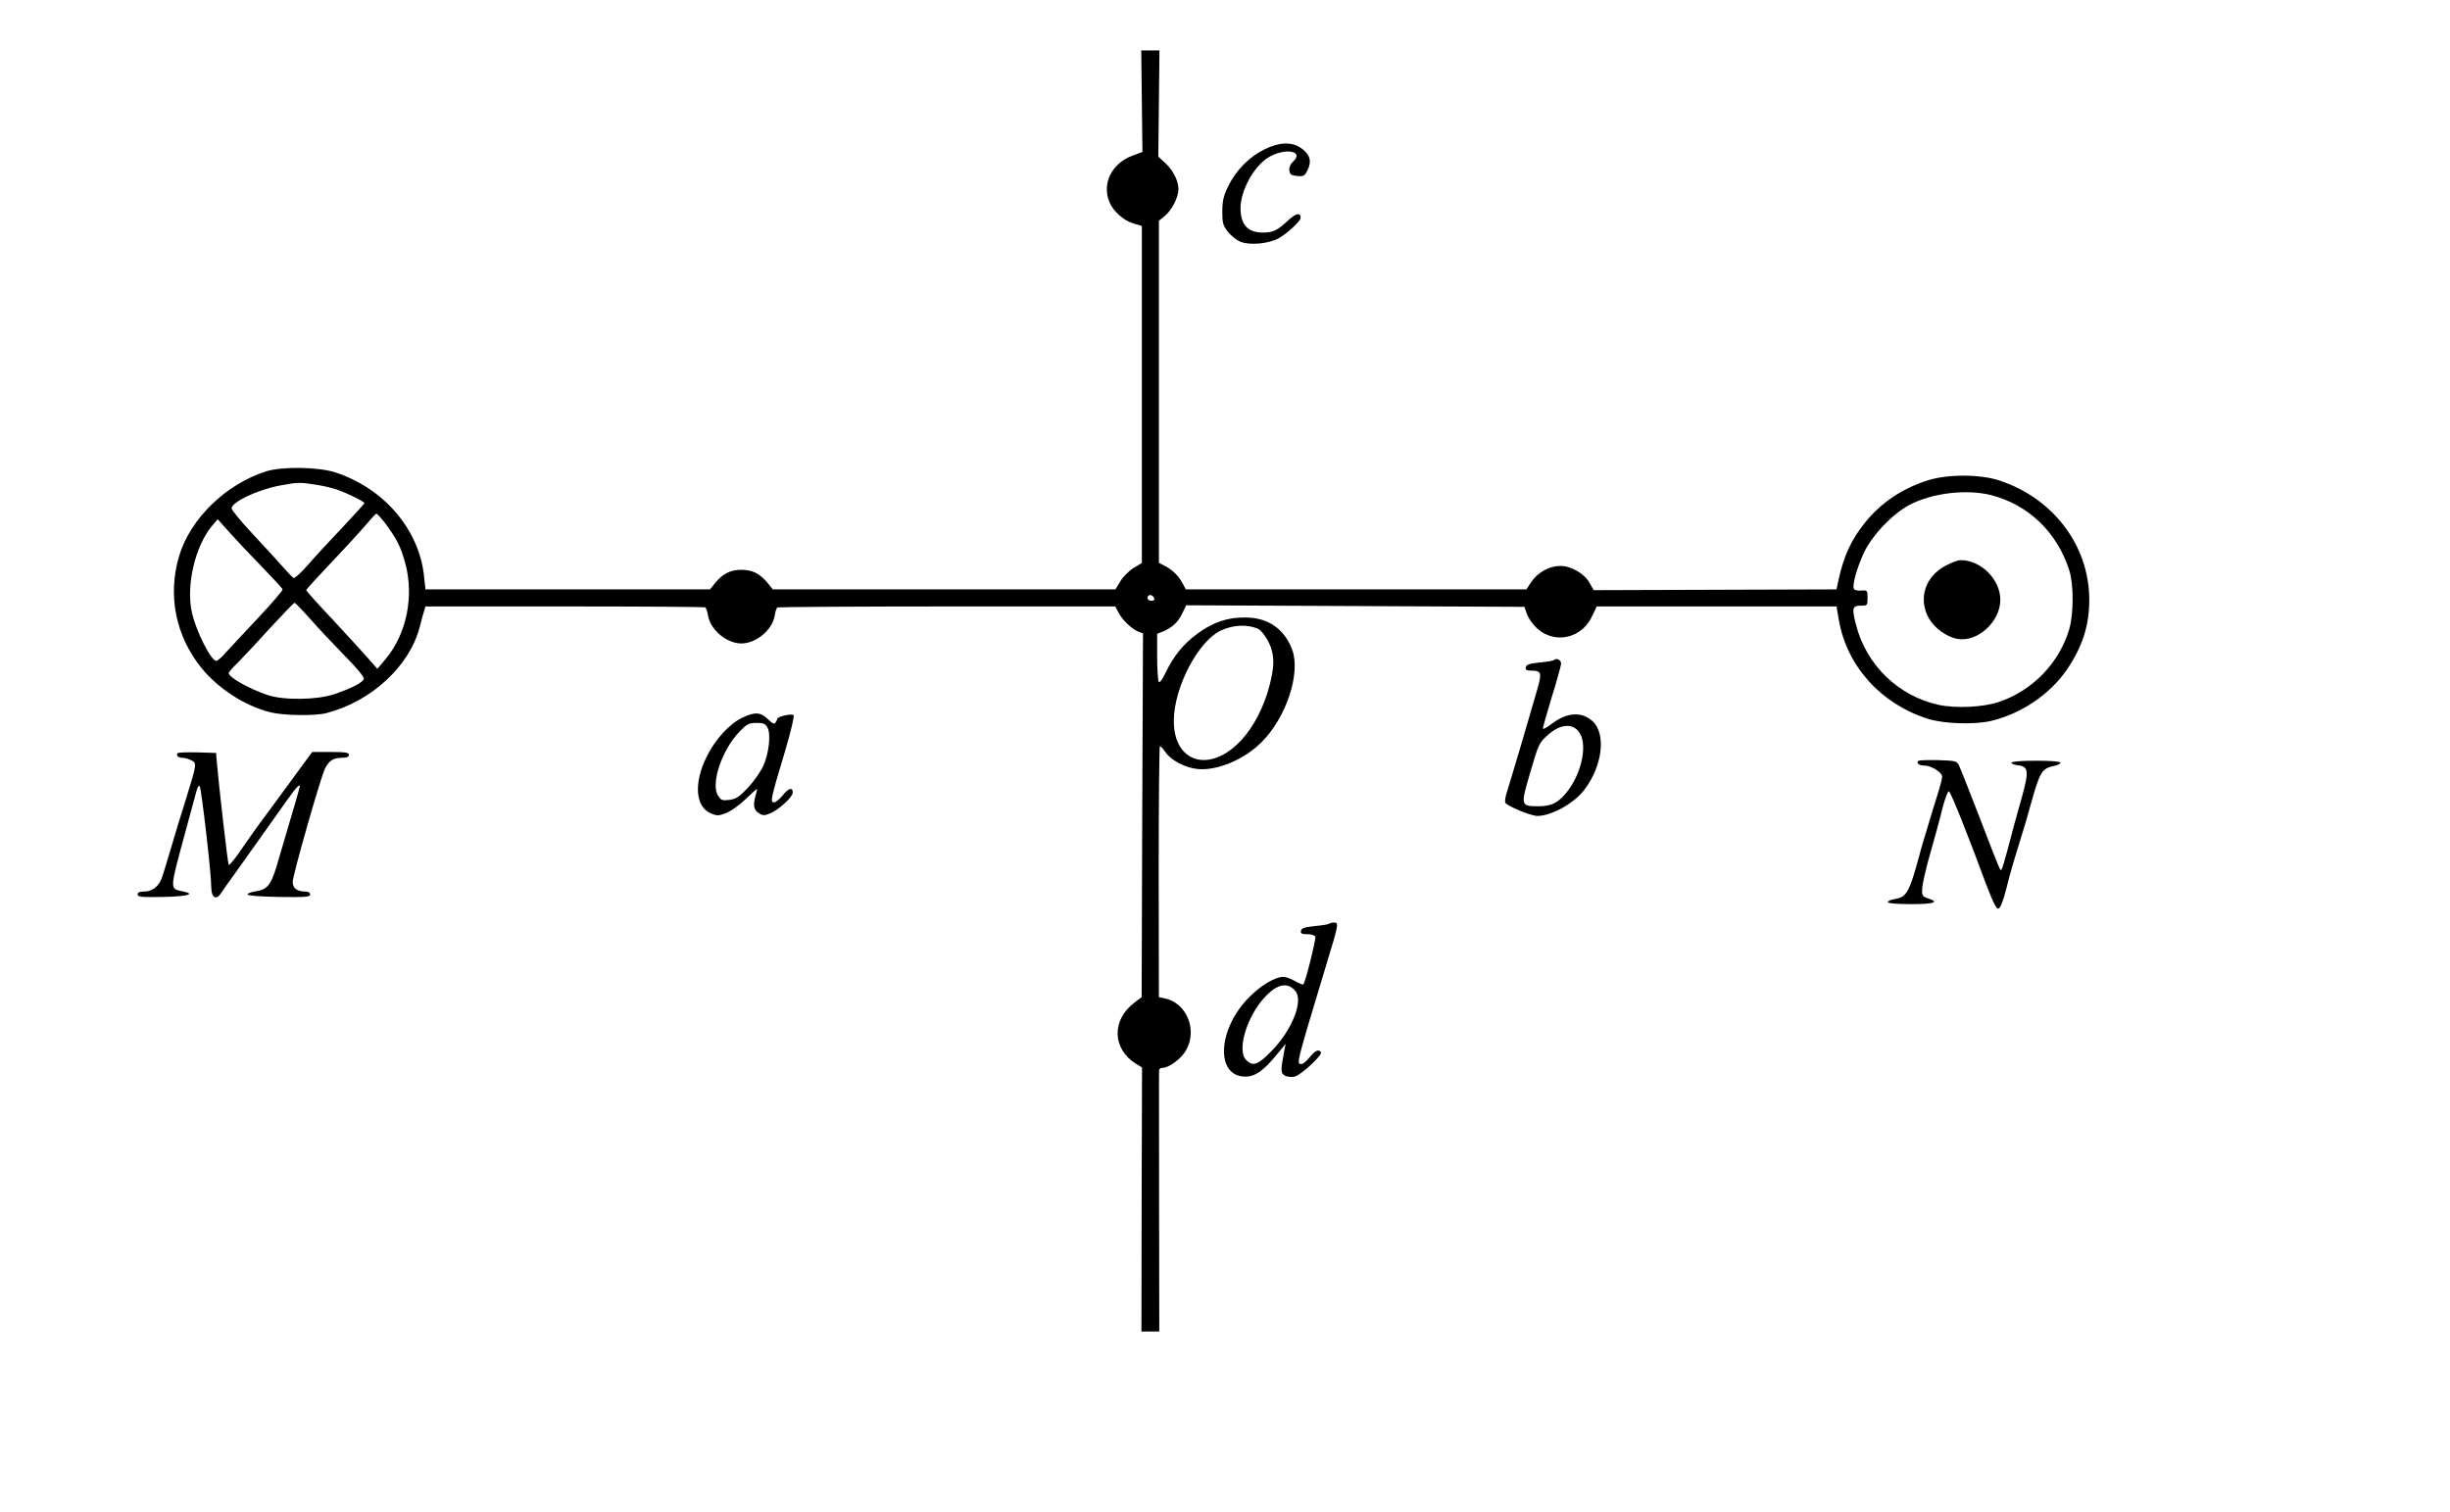 <?xml version="1.0" standalone="no"?>
<!DOCTYPE svg PUBLIC "-//W3C//DTD SVG 20010904//EN"
 "http://www.w3.org/TR/2001/REC-SVG-20010904/DTD/svg10.dtd">
<svg version="1.0" xmlns="http://www.w3.org/2000/svg"
 width="1264pt" height="780pt" viewBox="0 0 1264 780"
 preserveAspectRatio="xMidYMid meet">
<g transform="translate(0,780) scale(0.1,-0.1)"
fill="#000000" stroke="none">
<path d="M5891 7278 l3 -262 -48 -18 c-109 -38 -163 -145 -122 -241 19 -47 74
-96 124 -110 l43 -13 0 -869 0 -870 -42 -25 c-24 -15 -54 -45 -69 -69 l-25
-42 -884 0 -884 0 -29 36 c-39 46 -77 65 -133 65 -56 0 -94 -19 -133 -65 l-29
-36 -734 0 -734 0 -7 65 c-24 242 -205 455 -456 538 -86 29 -277 32 -359 6
-208 -66 -391 -244 -449 -437 -60 -203 -18 -412 115 -577 87 -107 222 -195
355 -229 66 -17 232 -20 291 -4 232 60 429 243 481 446 8 32 18 68 22 81 l7
23 718 0 c394 0 721 -2 726 -5 4 -3 11 -22 14 -42 12 -74 96 -144 172 -144 76
0 160 70 172 144 3 20 9 39 14 42 5 2 399 5 876 5 l867 0 18 -34 c19 -37 69
-84 103 -97 l22 -8 -4 -939 -3 -938 -37 -28 c-120 -90 -115 -241 10 -317 l29
-18 -2 -681 -1 -681 46 0 46 0 -1 668 c0 367 -1 673 0 680 0 6 7 12 16 12 34
0 97 46 122 89 62 106 5 246 -109 270 l-30 6 -1 647 c0 357 3 648 6 648 4 1
17 -14 29 -31 28 -42 103 -81 167 -87 101 -9 240 49 330 140 127 128 201 354
157 475 -40 108 -125 167 -242 167 -93 1 -166 -24 -248 -84 -73 -54 -122 -115
-164 -202 -17 -36 -30 -53 -35 -45 -4 7 -8 65 -8 130 l0 117 26 10 c48 19 82
49 103 94 l21 43 873 -4 872 -4 9 -27 c14 -44 54 -91 96 -112 91 -46 200 -6
244 91 l24 50 618 0 619 0 12 -69 c40 -238 218 -435 460 -511 83 -26 244 -31
328 -10 154 37 301 137 387 262 82 120 117 229 117 362 0 279 -185 524 -464
616 -100 33 -269 33 -371 0 -131 -42 -239 -115 -321 -216 -73 -91 -111 -172
-140 -308 l-8 -38 -627 -2 -626 -2 -19 34 c-26 50 -96 91 -152 91 -58 0 -117
-33 -151 -83 l-25 -38 -879 0 -878 0 -15 28 c-20 40 -53 72 -91 92 l-33 17 0
882 0 883 32 26 c36 31 68 94 69 136 0 43 -26 96 -67 135 l-37 34 3 274 3 274
-47 0 -47 0 3 -262z m-4261 -1979 c36 -5 84 -17 108 -25 51 -17 142 -62 142
-70 0 -3 -50 -58 -111 -123 -61 -64 -141 -150 -178 -193 -37 -43 -71 -73 -77
-70 -6 4 -33 32 -59 62 -27 30 -96 106 -154 168 -58 62 -106 120 -106 129 0
33 136 97 250 118 89 17 106 17 185 4z m8644 -54 c192 -50 338 -191 401 -385
24 -73 24 -224 1 -305 -51 -175 -190 -319 -364 -377 -81 -27 -219 -34 -309
-15 -209 45 -375 206 -428 415 -22 84 -18 97 25 97 34 0 35 1 35 40 0 39 -1
40 -32 38 -17 -2 -35 2 -38 8 -11 17 15 109 52 189 42 88 145 197 233 244 115
62 296 84 424 51z m-8285 -147 c57 -77 79 -120 101 -201 48 -172 8 -368 -101
-498 l-42 -50 -51 58 c-28 32 -111 122 -183 200 -73 77 -133 144 -133 148 0 4
63 73 139 153 77 81 156 168 178 194 21 26 41 47 45 47 4 1 25 -23 47 -51z
m-639 -221 c58 -60 107 -113 108 -118 2 -5 -55 -71 -126 -147 -71 -75 -146
-156 -167 -179 -20 -24 -43 -43 -49 -43 -27 0 -104 152 -126 250 -31 140 17
344 105 448 l28 33 61 -68 c33 -37 108 -117 166 -176z m4604 -162 c4 -10 -1
-15 -14 -15 -11 0 -20 7 -20 15 0 8 6 15 14 15 8 0 16 -7 20 -15z m-4355 -107
c40 -46 121 -131 178 -190 69 -70 103 -112 100 -122 -8 -19 -65 -48 -153 -78
-91 -30 -260 -32 -344 -4 -94 32 -200 91 -200 113 0 5 21 29 46 53 25 25 100
105 166 178 67 72 124 132 128 132 3 0 39 -37 79 -82z m4891 -52 c21 -9 59
-66 70 -107 15 -51 12 -97 -10 -185 -28 -109 -81 -213 -146 -283 -161 -174
-351 -118 -348 104 2 170 125 405 241 461 64 30 135 34 193 10z"/>
<path d="M10039 4882 c-108 -56 -145 -174 -86 -275 29 -49 89 -92 143 -103
104 -21 224 87 224 201 0 106 -100 205 -206 205 -12 0 -46 -13 -75 -28z"/>
<path d="M6525 7030 c-77 -37 -148 -108 -187 -188 -25 -50 -31 -75 -32 -131 0
-61 3 -73 28 -106 16 -20 45 -44 65 -52 47 -20 145 -11 197 17 46 26 114 89
114 106 0 29 -24 24 -63 -12 -58 -54 -79 -64 -134 -64 -77 1 -113 42 -113 127
1 90 67 212 141 259 86 54 192 36 129 -21 -13 -12 -20 -29 -18 -44 3 -22 9
-26 40 -29 35 -3 39 0 55 32 22 46 10 82 -36 113 -48 32 -110 30 -186 -7z"/>
<path d="M8018 4395 c-3 -4 -37 -10 -74 -13 -54 -6 -69 -11 -72 -24 -3 -14 3
-18 25 -18 56 0 59 -10 34 -97 -43 -151 -143 -488 -157 -531 -8 -24 -11 -48
-8 -54 12 -18 132 -68 166 -68 70 0 184 62 238 130 98 124 119 296 44 361 -57
49 -131 43 -209 -16 -25 -19 -45 -30 -45 -24 0 7 21 80 46 163 26 83 47 160
48 171 1 19 -23 32 -36 20z m133 -379 c37 -61 11 -195 -57 -289 -47 -65 -86
-87 -155 -87 -95 0 -95 2 -44 175 42 144 45 152 90 192 66 60 133 64 166 9z"/>
<path d="M3830 4097 c-66 -31 -140 -112 -183 -199 -69 -138 -60 -261 21 -295
31 -13 40 -13 78 2 24 9 69 41 100 71 31 30 58 54 60 54 1 0 -2 -15 -7 -32
-15 -52 -11 -76 15 -93 21 -14 28 -14 59 -2 47 20 117 85 117 108 0 29 -22 23
-53 -16 -15 -19 -35 -35 -44 -35 -20 0 -17 17 54 253 34 114 52 192 47 197
-10 10 -84 -8 -84 -19 0 -3 -4 -12 -9 -19 -6 -10 -15 -6 -39 17 -37 37 -68 39
-132 8z m130 -52 c18 -34 7 -132 -22 -197 -14 -30 -49 -80 -79 -112 -45 -48
-61 -58 -95 -63 -37 -5 -44 -2 -59 21 -40 61 19 237 111 332 38 39 48 44 87
44 36 0 46 -4 57 -25z"/>
<path d="M917 3914 c-10 -11 2 -24 23 -24 11 0 31 -5 45 -12 32 -15 32 -15
-29 -212 -25 -77 -54 -175 -66 -216 -12 -41 -26 -86 -30 -100 -4 -14 -14 -44
-21 -68 -15 -52 -50 -82 -95 -82 -24 0 -34 -5 -34 -15 0 -13 19 -15 133 -13
128 3 169 15 99 29 -67 14 -67 6 11 294 26 94 52 190 58 214 6 25 14 40 19 35
9 -10 60 -450 60 -522 0 -53 25 -69 49 -32 9 14 44 63 78 110 34 47 117 164
185 260 113 161 138 194 145 186 2 -2 -24 -93 -122 -422 -28 -91 -48 -115
-106 -123 -22 -3 -41 -10 -42 -16 -1 -6 59 -11 161 -13 140 -2 162 0 162 13 0
9 -9 15 -26 15 -41 0 -64 18 -64 49 0 35 145 543 167 586 22 42 42 54 86 55
26 0 37 4 37 15 0 12 -17 15 -94 15 l-95 0 -24 -32 c-13 -18 -64 -87 -112
-153 -49 -66 -105 -142 -125 -170 -21 -27 -66 -92 -101 -142 -34 -51 -66 -90
-69 -85 -5 5 -51 407 -63 547 l-2 30 -95 3 c-53 1 -99 0 -103 -4z"/>
<path d="M9897 3874 c-12 -12 4 -24 31 -24 36 0 92 -35 92 -58 0 -9 -11 -51
-24 -92 -13 -41 -34 -109 -46 -150 -12 -41 -26 -86 -30 -100 -4 -14 -13 -43
-18 -65 -52 -190 -65 -214 -127 -224 -20 -3 -36 -10 -35 -16 0 -6 47 -10 120
-10 121 0 148 10 86 30 -28 10 -31 14 -29 51 1 22 19 103 41 179 22 77 51 182
63 233 13 50 28 91 34 89 9 -3 93 -212 192 -480 35 -92 52 -127 63 -125 10 2
24 37 41 103 22 89 39 145 84 290 7 22 30 100 50 173 41 142 51 158 116 171
16 3 30 11 29 16 0 6 -49 10 -125 10 -75 0 -126 -4 -127 -10 -2 -5 11 -11 29
-13 59 -6 62 -28 25 -162 -21 -72 -55 -198 -77 -283 -13 -49 -26 -91 -29 -94
-7 -7 -6 -9 -116 277 -50 129 -96 246 -103 260 -12 24 -18 25 -108 28 -52 1
-98 0 -102 -4z"/>
<path d="M6858 3034 c-4 -3 -37 -9 -74 -12 -54 -6 -69 -11 -72 -24 -3 -15 4
-18 33 -18 20 0 38 -6 41 -13 4 -13 -51 -236 -62 -246 -2 -3 -22 5 -43 17 -21
12 -48 22 -60 22 -41 0 -117 -45 -176 -105 -164 -164 -176 -410 -20 -410 51 0
95 31 164 116 l44 53 -7 -34 c-20 -106 -19 -117 3 -130 12 -6 35 -9 50 -5 32
7 145 111 136 126 -11 17 -30 9 -58 -26 -15 -19 -34 -35 -42 -35 -28 0 -30
-10 130 520 61 200 63 210 38 210 -11 0 -22 -3 -25 -6z m-175 -347 c43 -50
-17 -202 -122 -309 -72 -74 -97 -82 -132 -47 -50 50 5 230 102 330 61 63 113
72 152 26z"/>
</g>
</svg>
